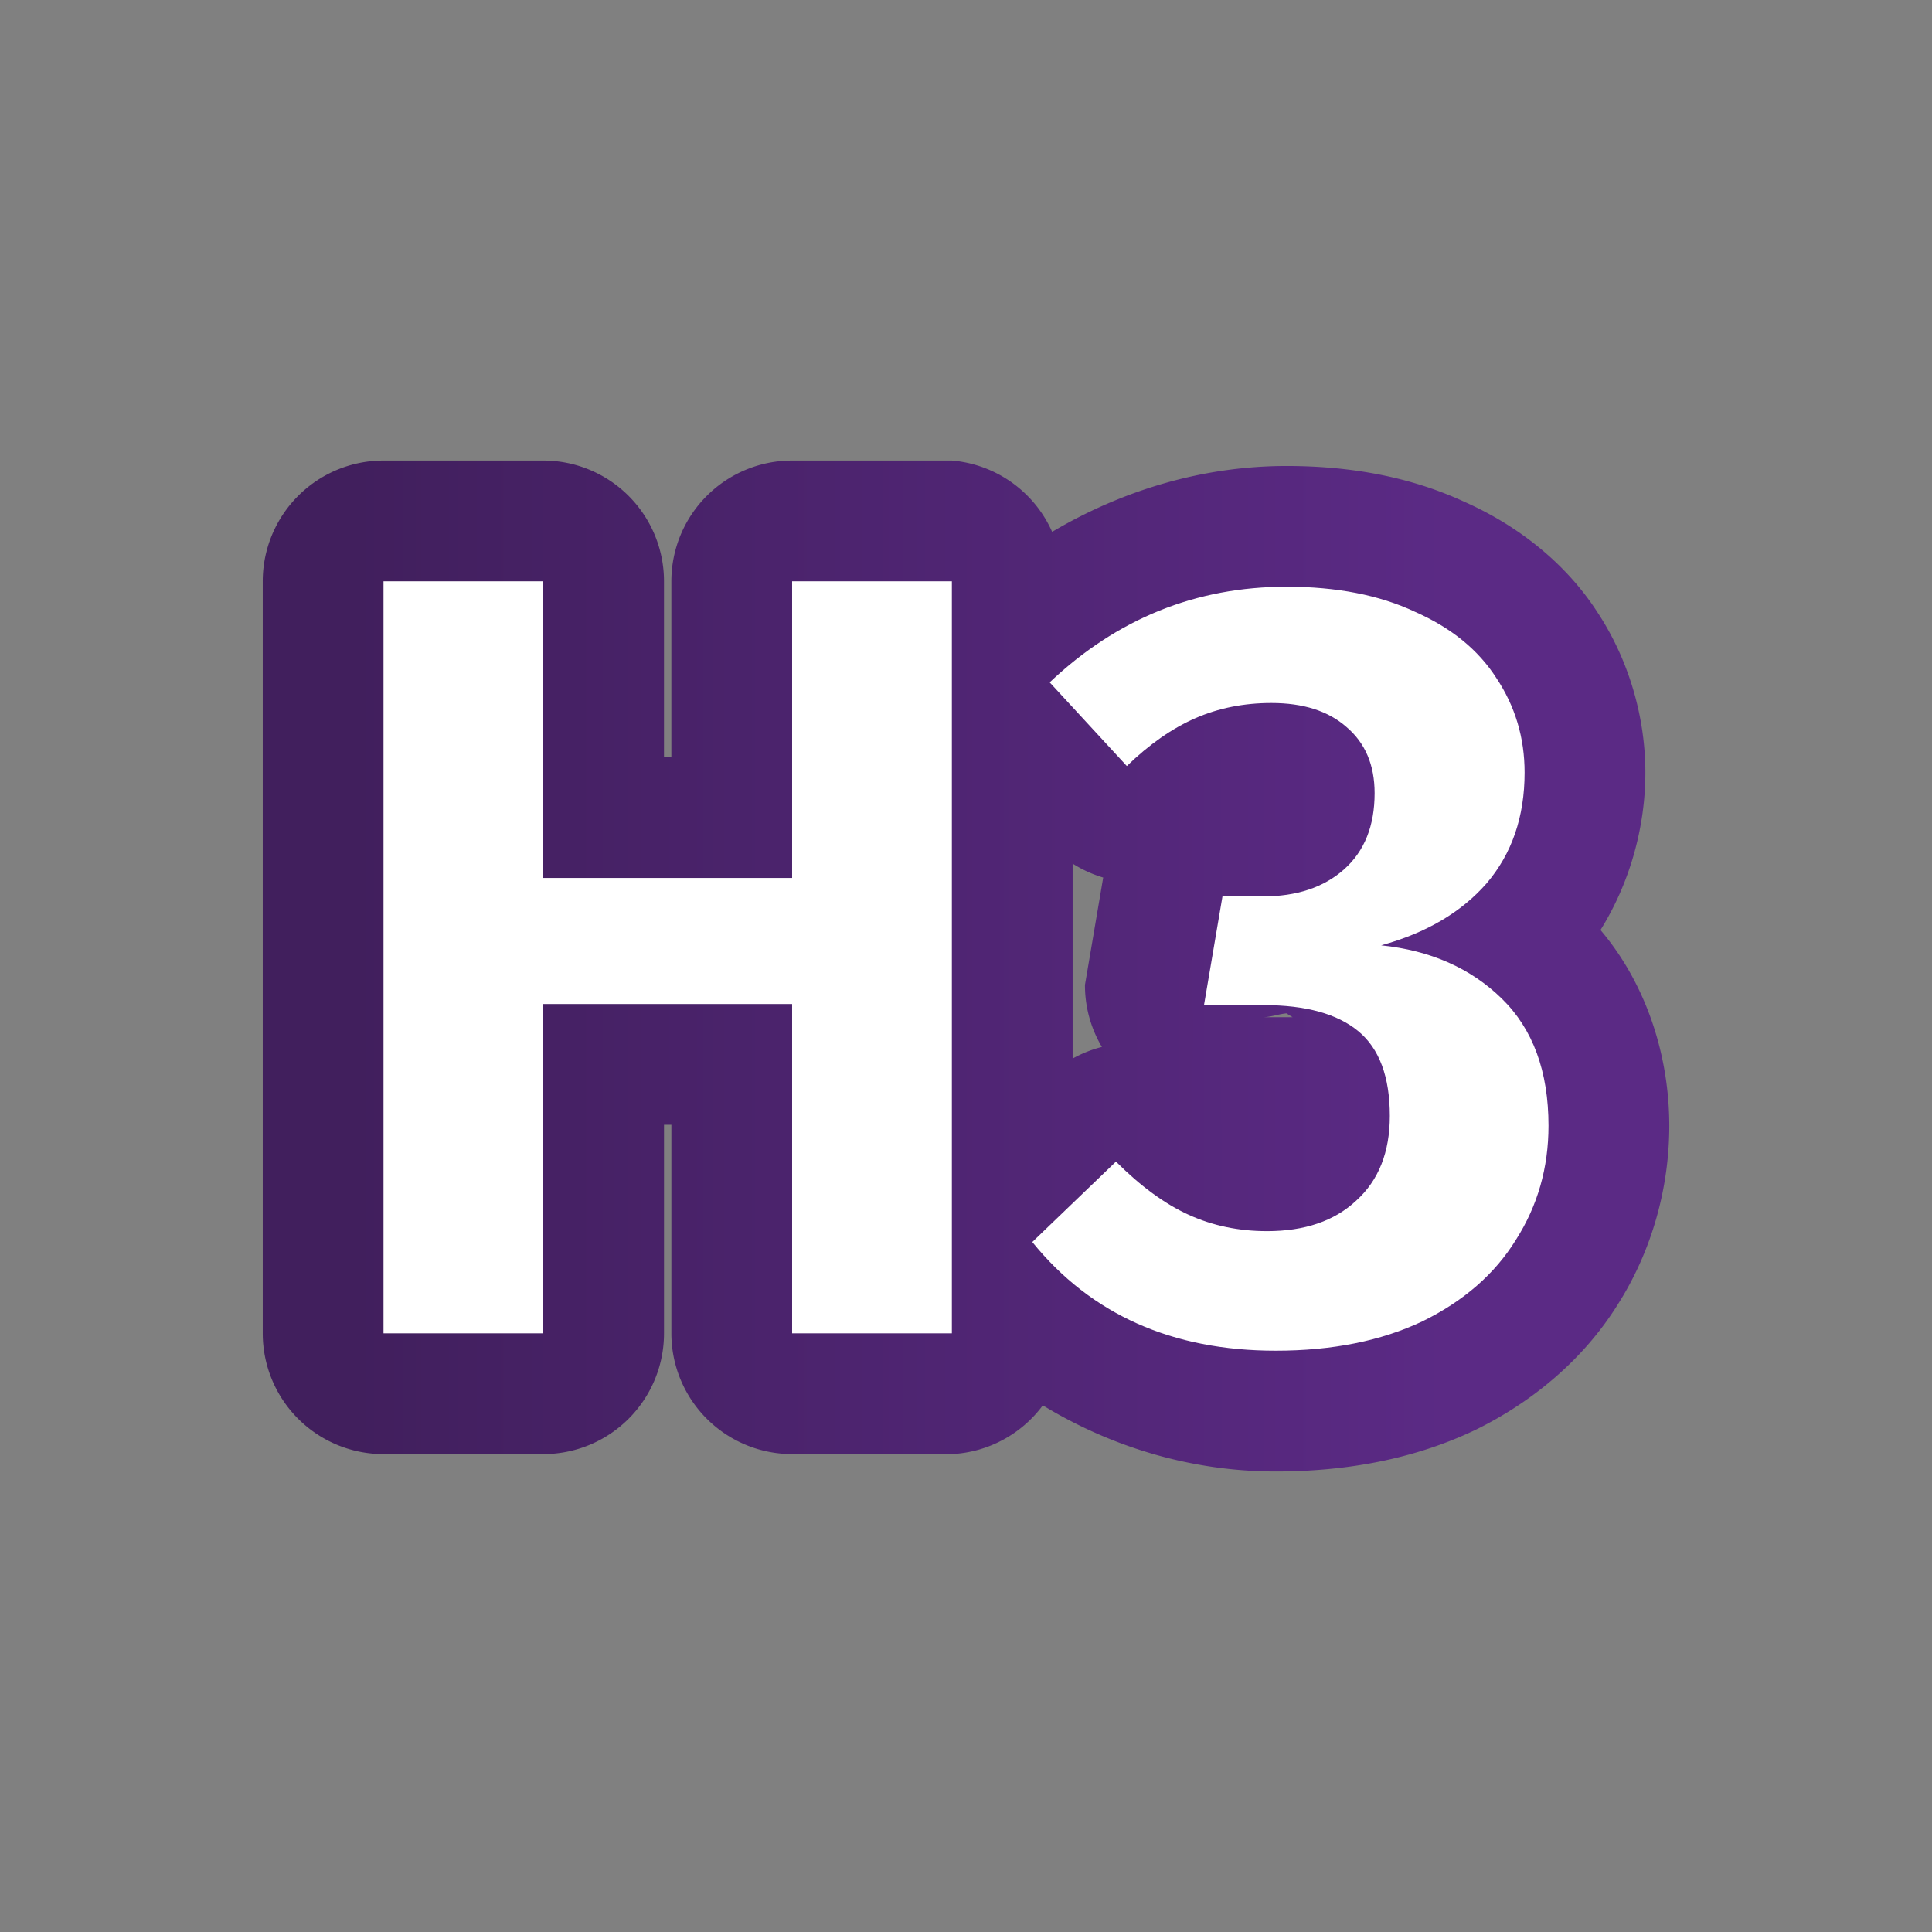 <?xml version="1.0" encoding="UTF-8" standalone="no"?>
<svg
   viewBox="0 0 126.984 126.984"
   version="1.1"
   id="svg15"
   sodipodi:docname="h3.svg"
   xml:space="preserve"
   inkscape:version="1.4 (e7c3feb100, 2024-10-09)"
   width="16"
   height="16"
   xmlns:inkscape="http://www.inkscape.org/namespaces/inkscape"
   xmlns:sodipodi="http://sodipodi.sourceforge.net/DTD/sodipodi-0.dtd"
   xmlns:xlink="http://www.w3.org/1999/xlink"
   xmlns="http://www.w3.org/2000/svg"
   xmlns:svg="http://www.w3.org/2000/svg"><rect x="0" y="0" width="126.984" height="126.984" fill="#808080" stroke="none"/><sodipodi:namedview
     id="namedview15"
     pagecolor="#505050"
     bordercolor="#ffffff"
     borderopacity="1"
     inkscape:showpageshadow="0"
     inkscape:pageopacity="0"
     inkscape:pagecheckerboard="1"
     inkscape:deskcolor="#505050"
     inkscape:zoom="45.254834"
     inkscape:cx="10.61765"
     inkscape:cy="7.7339804"
     inkscape:window-width="1840"
     inkscape:window-height="1011"
     inkscape:window-x="0"
     inkscape:window-y="0"
     inkscape:window-maximized="1"
     inkscape:current-layer="svg15" /><defs
     id="defs2"><linearGradient
       id="linearGradient1"
       inkscape:collect="always"><stop
         style="stop-color:#411f5d;stop-opacity:1;"
         offset="0"
         id="stop3" /><stop
         style="stop-color:#5b2a85;stop-opacity:1;"
         offset="1"
         id="stop4" /></linearGradient><inkscape:path-effect
       effect="perspective-envelope"
       up_left_point="98.717,91.306"
       up_right_point="106.528,87.789"
       down_left_point="98.691,96.103"
       down_right_point="106.403,91.512"
       id="path-effect24"
       is_visible="true"
       lpeversion="1"
       deform_type="perspective"
       horizontal_mirror="false"
       vertical_mirror="false"
       overflow_perspective="false" /><inkscape:path-effect
       effect="perspective-envelope"
       up_left_point="14.566,48.444"
       up_right_point="48.755,60.738"
       down_left_point="13.3,90.145"
       down_right_point="47.67,105.873"
       id="path-effect21"
       is_visible="true"
       lpeversion="1"
       deform_type="perspective"
       horizontal_mirror="false"
       vertical_mirror="false"
       overflow_perspective="false" /><linearGradient
       id="SVGID_1_"
       gradientTransform="scale(-1,1)"
       gradientUnits="userSpaceOnUse"
       x1="-96.681"
       x2="-110.774"
       y1="-108.368"
       y2="-79.066"><stop
         offset="0.31"
         stop-color="#FCE8B2"
         id="stop1" /><stop
         offset="0.399"
         stop-color="#FFCC80"
         id="stop2" /></linearGradient><linearGradient
       id="linearGradient4292"><stop
         id="stop4294"
         offset="0"
         style="stop-color:#411f5d;stop-opacity:1" /><stop
         id="stop4296"
         offset="1"
         style="stop-color:#5b2a85;stop-opacity:1" /></linearGradient><linearGradient
       id="linearGradient4284"><stop
         offset="0"
         style="stop-color:#8381c5;stop-opacity:1"
         id="stop4286" /><stop
         id="stop4290"
         style="stop-color:#7e55b3;stop-opacity:0.996"
         offset="0.566" /><stop
         offset="1"
         style="stop-color:#a52ecb;stop-opacity:0.992"
         id="stop4288" /></linearGradient><linearGradient
       id="linearGradient4898"><stop
         id="stop4278"
         style="stop-color:#bab8db;stop-opacity:1"
         offset="0" /><stop
         id="stop4280"
         style="stop-color:#5955a9;stop-opacity:0.992"
         offset="1" /></linearGradient><linearGradient
       id="linearGradient3294"><stop
         offset="0"
         style="stop-color:#6376e6;stop-opacity:1"
         id="stop3296" /><stop
         offset="0.501"
         style="stop-color:#222989;stop-opacity:1"
         id="stop3302" /><stop
         offset="1"
         style="stop-color:#00003d;stop-opacity:1"
         id="stop3298" /></linearGradient><linearGradient
       id="linearGradient3284"><stop
         offset="0"
         style="stop-color:#000000;stop-opacity:1"
         id="stop3286" /><stop
         offset="0.848"
         style="stop-color:#000000;stop-opacity:0.498"
         id="stop3292" /><stop
         offset="1"
         style="stop-color:#000000;stop-opacity:0"
         id="stop3288" /></linearGradient><linearGradient
       id="linearGradient3274"><stop
         offset="0"
         style="stop-color:#000000;stop-opacity:1"
         id="stop3276" /><stop
         offset="1"
         style="stop-color:#000000;stop-opacity:0"
         id="stop3278" /></linearGradient><linearGradient
       id="linearGradient3242"><stop
         offset="0"
         style="stop-color:#282828;stop-opacity:1"
         id="stop3244" /><stop
         offset="0.393"
         style="stop-color:#808080;stop-opacity:1"
         id="stop3252" /><stop
         offset="1"
         style="stop-color:#d9d9d9;stop-opacity:1"
         id="stop3246" /></linearGradient><linearGradient
       id="linearGradient3202"><stop
         offset="0"
         style="stop-color:#2b2b2b;stop-opacity:1"
         id="stop3204" /><stop
         offset="0.5"
         style="stop-color:#828383;stop-opacity:1"
         id="stop3250" /><stop
         offset="1"
         style="stop-color:#dadbdb;stop-opacity:1"
         id="stop3206" /></linearGradient><linearGradient
       id="linearGradient4966"><stop
         offset="0"
         style="stop-color:#b6b3d8;stop-opacity:1"
         id="stop4968" /><stop
         offset="1"
         style="stop-color:#b6b3d8;stop-opacity:0"
         id="stop4970" /></linearGradient><linearGradient
       id="linearGradient4876"><stop
         offset="0"
         style="stop-color:#d3d2e8;stop-opacity:1"
         id="stop4878" /><stop
         offset="1"
         style="stop-color:#5955a9;stop-opacity:0.992"
         id="stop4880" /></linearGradient><radialGradient
       gradientTransform="matrix(0.682,0,0,0.591,-3.852,-28.935)"
       gradientUnits="userSpaceOnUse"
       xlink:href="#linearGradient4898"
       id="radialGradient4892"
       fy="-108.969"
       fx="20.952"
       r="266.765"
       cy="-108.969"
       cx="20.952" /><radialGradient
       gradientTransform="matrix(1,0,0,0.185,0,383.885)"
       gradientUnits="userSpaceOnUse"
       xlink:href="#linearGradient3274"
       id="radialGradient4944"
       fy="471.262"
       fx="233.888"
       r="170.494"
       cy="471.262"
       cx="233.888" /><radialGradient
       gradientTransform="matrix(1,0,0,0.912,0,32.655)"
       gradientUnits="userSpaceOnUse"
       xlink:href="#linearGradient4966"
       id="radialGradient4972"
       fy="371.764"
       fx="299.701"
       r="76.696"
       cy="371.764"
       cx="299.701" /><radialGradient
       gradientTransform="matrix(0.415,0.33,-0.506,0.636,346.953,49.48)"
       gradientUnits="userSpaceOnUse"
       xlink:href="#linearGradient3202"
       id="radialGradient3210"
       fy="390.452"
       fx="289.441"
       r="17.677"
       cy="390.452"
       cx="289.441" /><radialGradient
       gradientTransform="matrix(0.415,0.33,-0.506,0.636,448.41,-65.398)"
       gradientUnits="userSpaceOnUse"
       xlink:href="#linearGradient3202"
       id="radialGradient3238"
       fy="382.148"
       fx="283.507"
       r="17.677"
       cy="382.148"
       cx="283.507" /><radialGradient
       gradientTransform="matrix(-0.066,-0.06,1.687,-1.852,171.908,540.515)"
       gradientUnits="userSpaceOnUse"
       xlink:href="#linearGradient3242"
       id="radialGradient3248"
       fy="181.19"
       fx="418.456"
       r="63.069"
       cy="181.19"
       cx="418.456" /><radialGradient
       gradientTransform="matrix(0.406,-0.033,0.103,4.399,177.233,-1191.665)"
       gradientUnits="userSpaceOnUse"
       xlink:href="#linearGradient3274"
       id="radialGradient3268"
       fy="357.336"
       fx="354.517"
       r="33.712"
       cy="357.336"
       cx="354.517" /><radialGradient
       gradientTransform="matrix(-0.134,-0.115,0.308,-0.36,444.236,395.038)"
       gradientUnits="userSpaceOnUse"
       xlink:href="#linearGradient3274"
       id="radialGradient3280"
       fy="223.555"
       fx="510.585"
       r="132.283"
       cy="223.555"
       cx="510.585" /><radialGradient
       gradientTransform="matrix(-1.25,1.38,-0.096,-0.073,674.383,-70.591)"
       gradientUnits="userSpaceOnUse"
       xlink:href="#linearGradient3284"
       id="radialGradient3290"
       fy="-158.178"
       fx="284.467"
       r="110.297"
       cy="-158.178"
       cx="284.467" /><radialGradient
       gradientTransform="matrix(-0.101,-0.081,1.075,-1.34,13.843,784.793)"
       gradientUnits="userSpaceOnUse"
       xlink:href="#linearGradient3294"
       id="radialGradient3300"
       fy="356.623"
       fx="425.51"
       r="143.342"
       cy="356.623"
       cx="425.51" /><filter
       height="1.106"
       y="-0.053"
       width="1.107"
       x="-0.054"
       id="filter4350"
       style="color-interpolation-filters:sRGB"><feGaussianBlur
         id="feGaussianBlur4352"
         stdDeviation="8.785" /></filter><linearGradient
       y2="300.74"
       x2="236.614"
       y1="-161.851"
       x1="-122.202"
       spreadMethod="pad"
       gradientTransform="matrix(0.874,0,0,0.828,246.008,250.281)"
       gradientUnits="userSpaceOnUse"
       id="linearGradient4245"
       xlink:href="#linearGradient4284" /><linearGradient
       y2="66.018"
       x2="173.945"
       y1="396.607"
       x1="447.809"
       gradientTransform="matrix(0.987,0,0,0.987,3.034,2.525)"
       gradientUnits="userSpaceOnUse"
       id="linearGradient4247"
       xlink:href="#linearGradient4292" /><linearGradient
       inkscape:collect="always"
       xlink:href="#linearGradient1"
       id="linearGradient4"
       x1="28.286"
       y1="63.662"
       x2="100.722"
       y2="63.662"
       gradientUnits="userSpaceOnUse"
       gradientTransform="translate(-5.119,-0.635)" /></defs><g
     id="text1"><path
       style="-inkscape-font-specification:'Fira Sans Semi-Bold';fill:url(#linearGradient4);stroke-linejoin:round;paint-order:markers stroke fill"
       d="m 25.207,30.27 a 7.937,7.937 0 0 0 -7.938,7.938 v 49.428 a 7.937,7.937 0 0 0 7.938,7.938 h 10.5 a 7.937,7.937 0 0 0 7.936,-7.938 V 73.928 h 0.484 v 13.707 a 7.937,7.937 0 0 0 7.936,7.938 h 10.5 a 7.937,7.937 0 0 0 5.977,-3.203 c 4.523,2.749 9.779,4.346 15.311,4.346 4.63,0 9.059,-0.808 13.039,-2.693 a 7.937,7.937 0 0 0 0.104,-0.049 c 3.795,-1.864 7.126,-4.674 9.357,-8.266 2.204,-3.476 3.365,-7.605 3.365,-11.715 0,-4.595 -1.496,-9.296 -4.521,-12.865 1.93,-3.099 2.949,-6.761 2.949,-10.35 0,-3.693 -1.112,-7.452 -3.156,-10.547 -2.105,-3.255 -5.256,-5.699 -8.719,-7.24 -3.606,-1.672 -7.571,-2.363 -11.703,-2.363 -5.474,0 -10.753,1.573 -15.412,4.328 A 7.937,7.937 0 0 0 62.562,30.27 h -10.5 a 7.937,7.937 0 0 0 -7.936,7.938 v 11.562 h -0.484 v -11.562 a 7.937,7.937 0 0 0 -7.936,-7.938 z m 68.412,11.449 0.115,0.102 c -0.02,-0.017 -0.043,-0.028 -0.062,-0.045 -0.019,-0.017 -0.033,-0.04 -0.053,-0.057 z M 70.5,56.762 a 7.937,7.937 0 0 0 2.01,0.916 l -1.199,7.055 A 7.937,7.937 0 0 0 72.424,68.812 7.937,7.937 0 0 0 70.5,69.576 Z m 14.059,9.842 a 7.937,7.937 0 0 0 0.4,0.254 h -1.967 c 0.513,0 1.043,-0.208 1.566,-0.254 z m 9.992,18.119 -0.096,0.088 c 0.015,-0.014 0.026,-0.033 0.041,-0.047 0.017,-0.016 0.038,-0.025 0.055,-0.041 z"
       id="path1" /><path
       style="-inkscape-font-specification:'Fira Sans Semi-Bold';fill:#ffffff;stroke-linejoin:round;paint-order:markers stroke fill"
       d="M 52.063,87.635 V 65.992 H 35.706 V 87.635 H 25.206 V 38.206 H 35.706 V 57.706 H 52.063 V 38.206 H 62.563 V 87.635 Z M 84.564,38.563 q 4.929,0 8.429,1.643 3.571,1.571 5.357,4.357 1.857,2.786 1.857,6.214 0,4.357 -2.5,7.286 -2.5,2.857 -6.929,4.071 4.857,0.5 7.929,3.5 3.071,3 3.071,8.357 0,4.143 -2.143,7.5 -2.071,3.357 -6.143,5.357 -4.071,1.929 -9.643,1.929 -10.214,0 -16,-7.143 l 5.5,-5.286 q 2.429,2.429 4.786,3.5 2.357,1.071 5.143,1.071 3.714,0 5.857,-2 2.214,-2 2.214,-5.571 0,-3.857 -2.071,-5.571 -2.071,-1.714 -6.214,-1.714 h -3.929 l 1.214,-7.143 h 2.643 q 3.357,0 5.357,-1.786 2,-1.786 2,-5 0,-2.786 -1.857,-4.357 -1.786,-1.571 -4.929,-1.571 -2.714,0 -5,1 -2.286,1 -4.5,3.143 l -5.071,-5.5 q 6.643,-6.286 15.571,-6.286 z"
       id="path2" /></g></svg>
